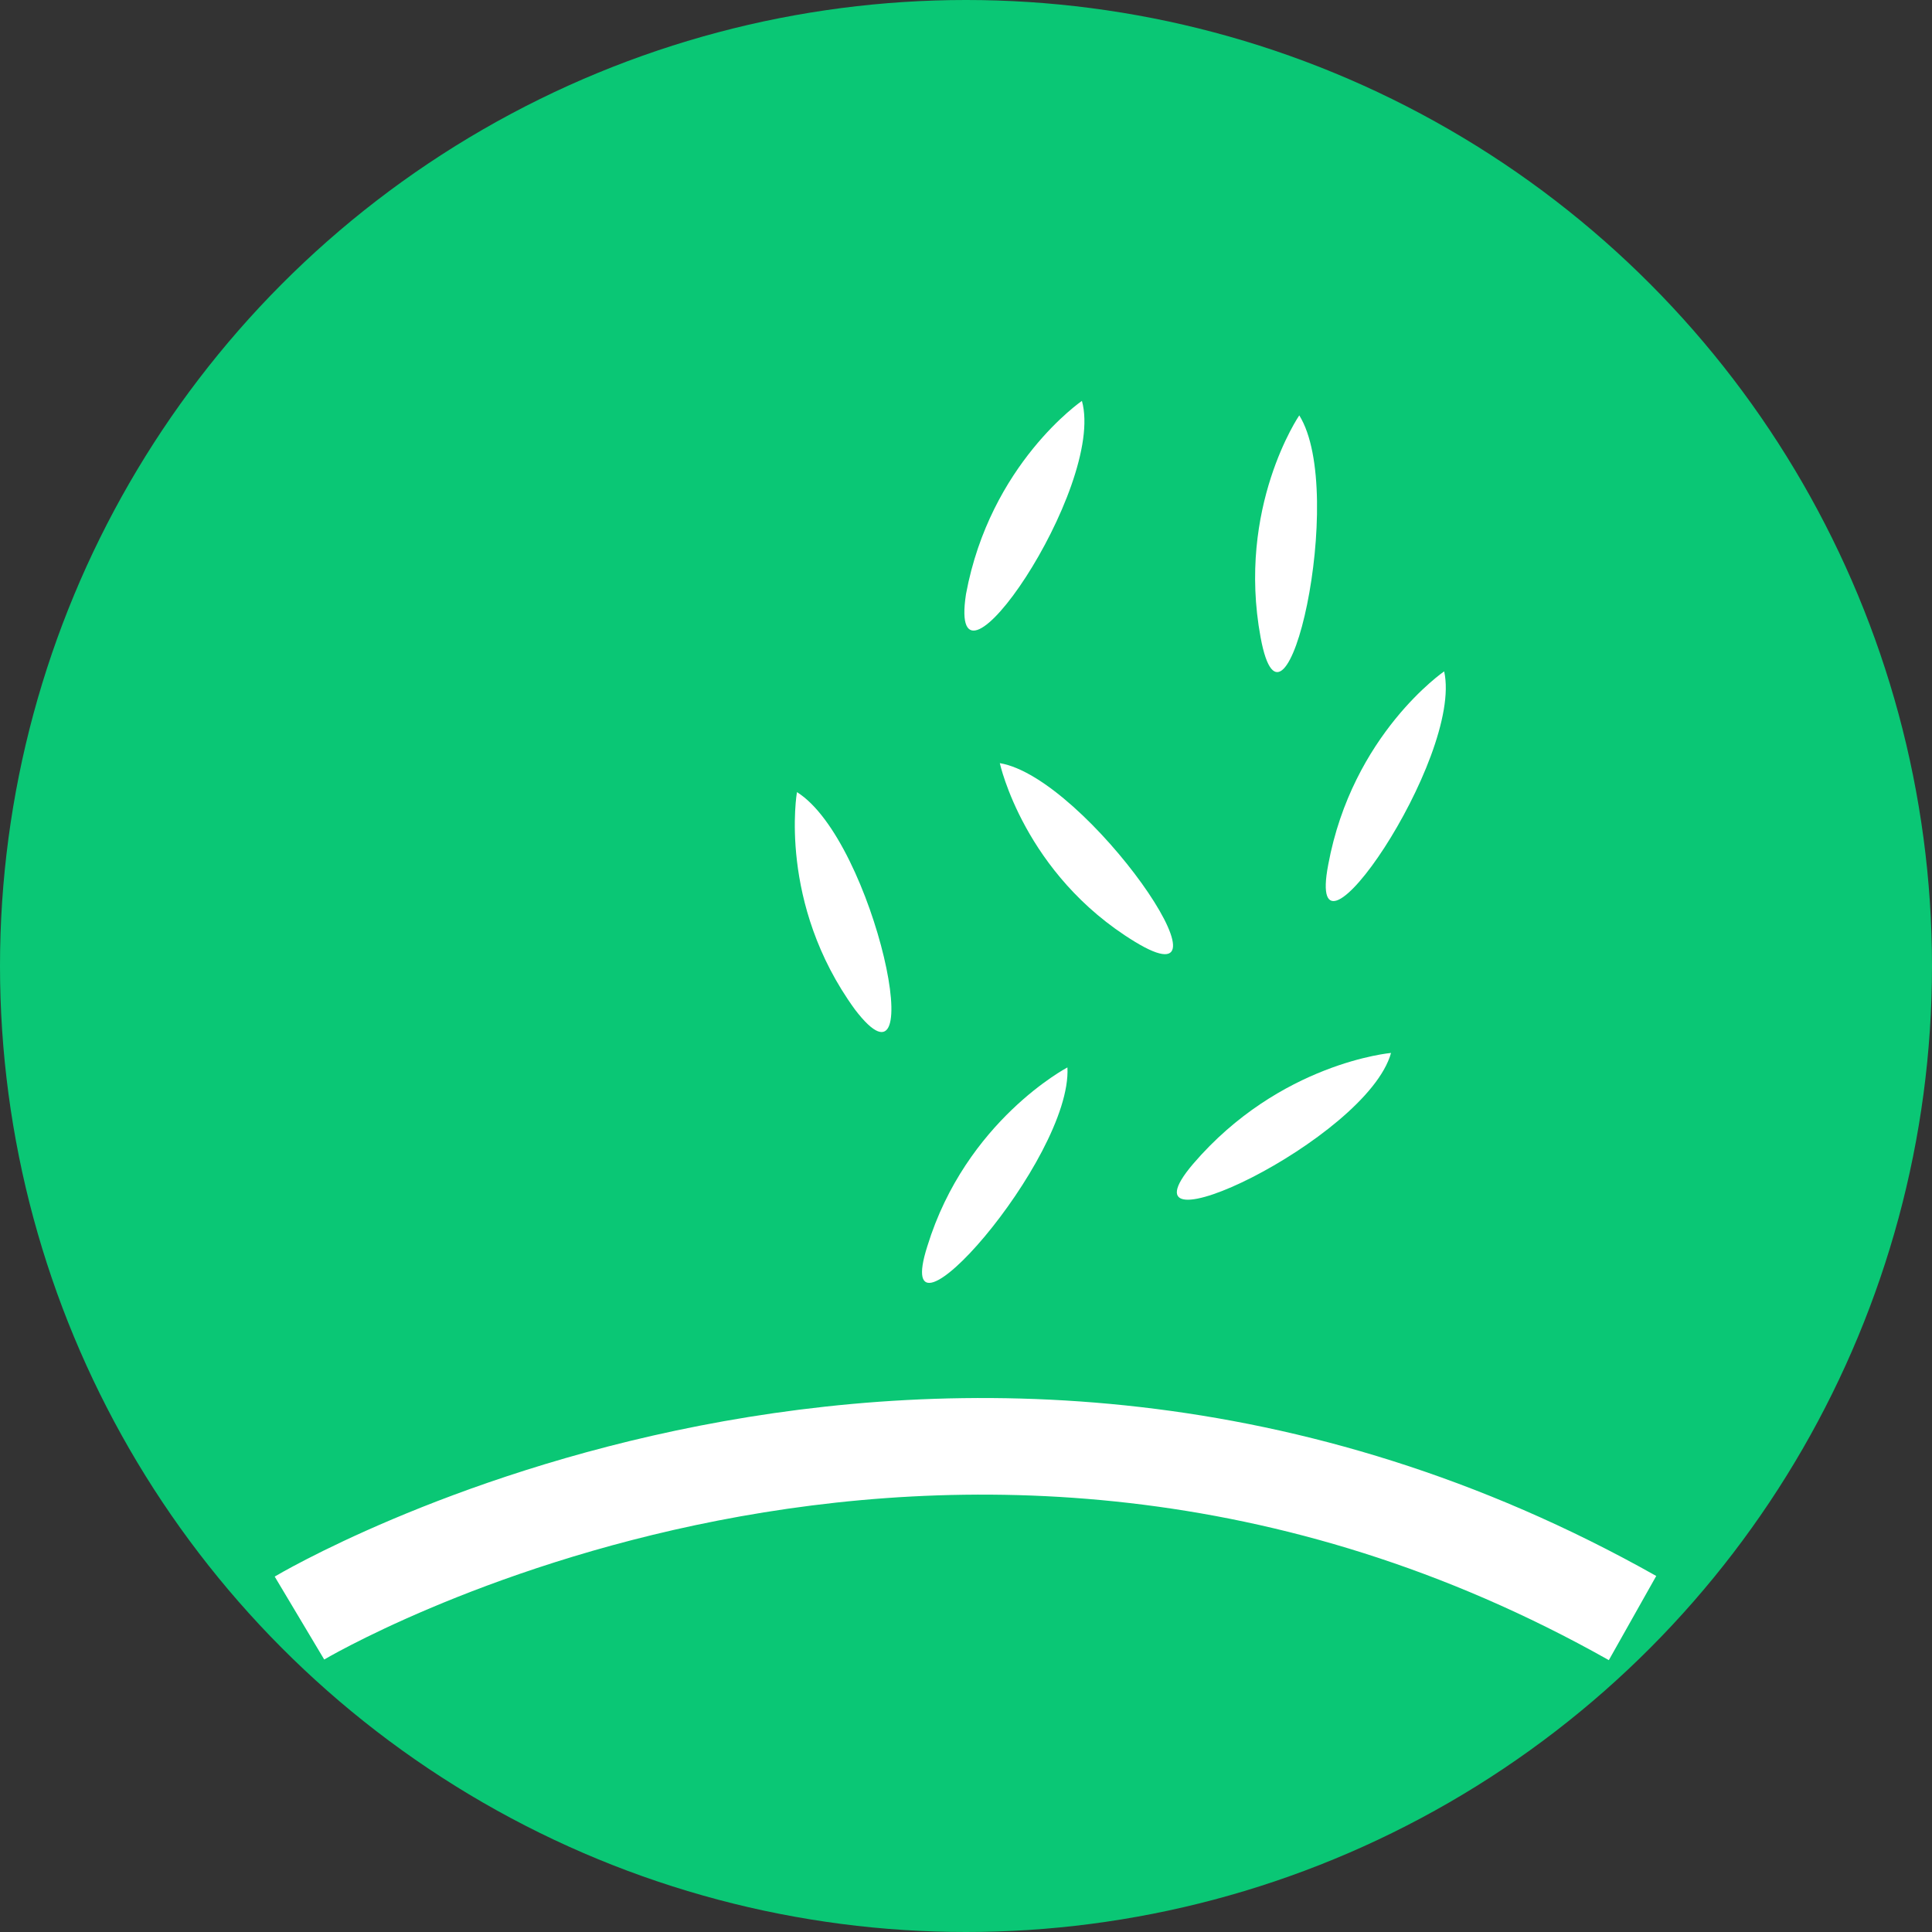 <?xml version="1.0" encoding="utf-8"?>
<!-- Generator: Adobe Illustrator 19.1.0, SVG Export Plug-In . SVG Version: 6.00 Build 0)  -->
<!DOCTYPE svg PUBLIC "-//W3C//DTD SVG 1.0//EN" "http://www.w3.org/TR/2001/REC-SVG-20010904/DTD/svg10.dtd">
<svg version="1.0" id="Layer_1_copy" xmlns="http://www.w3.org/2000/svg" xmlns:xlink="http://www.w3.org/1999/xlink" x="0px"
	 y="0px" width="40px" height="40px" viewBox="0 0 40 40" style="enable-background:new 0 0 40 40;" xml:space="preserve">
<rect x="0" y="0" width="40" height="40" fill="#333333" stroke="none"/>
<style type="text/css">
	.st0{fill:#0ac775;}
	.st1{fill:none;stroke:#FFFFFF;stroke-width:2;stroke-miterlimit:10;}
	.st2{fill:#FFFFFF;}
</style>
<g>
	<circle class="st0" cx="20" cy="20" r="20"/>
</g>
<path class="st1" d="M6.2,33.5c0,0,13.4-8,27.6,0"/>
<path class="st2" d="M20.7,15.8c0,0,0.5,2.3,2.8,3.7S22.5,16.1,20.7,15.8z"/>
<path class="st2" d="M22.4,8.3c0,0-1.9,1.3-2.4,4C19.6,14.9,22.9,10.1,22.4,8.3z"/>
<path class="st2" d="M26.9,8.6c0,0-1.3,1.9-0.8,4.6S27.9,10.2,26.9,8.6z"/>
<path class="st2" d="M29.9,13.9c0,0-1.9,1.3-2.4,4C27,20.5,30.3,15.7,29.9,13.9z"/>
<path class="st2" d="M16.5,16.4c0,0-0.4,2.3,1.2,4.5C19.3,23,18.1,17.4,16.5,16.4z"/>
<path class="st2" d="M28.8,21.8c0,0-2.3,0.2-4.1,2.3C23,26.1,28.3,23.6,28.8,21.8z"/>
<path class="st2" d="M22.1,22.1c0,0-2.1,1.1-2.9,3.7C18.4,28.3,22.2,24,22.1,22.1z"/>
</svg>
